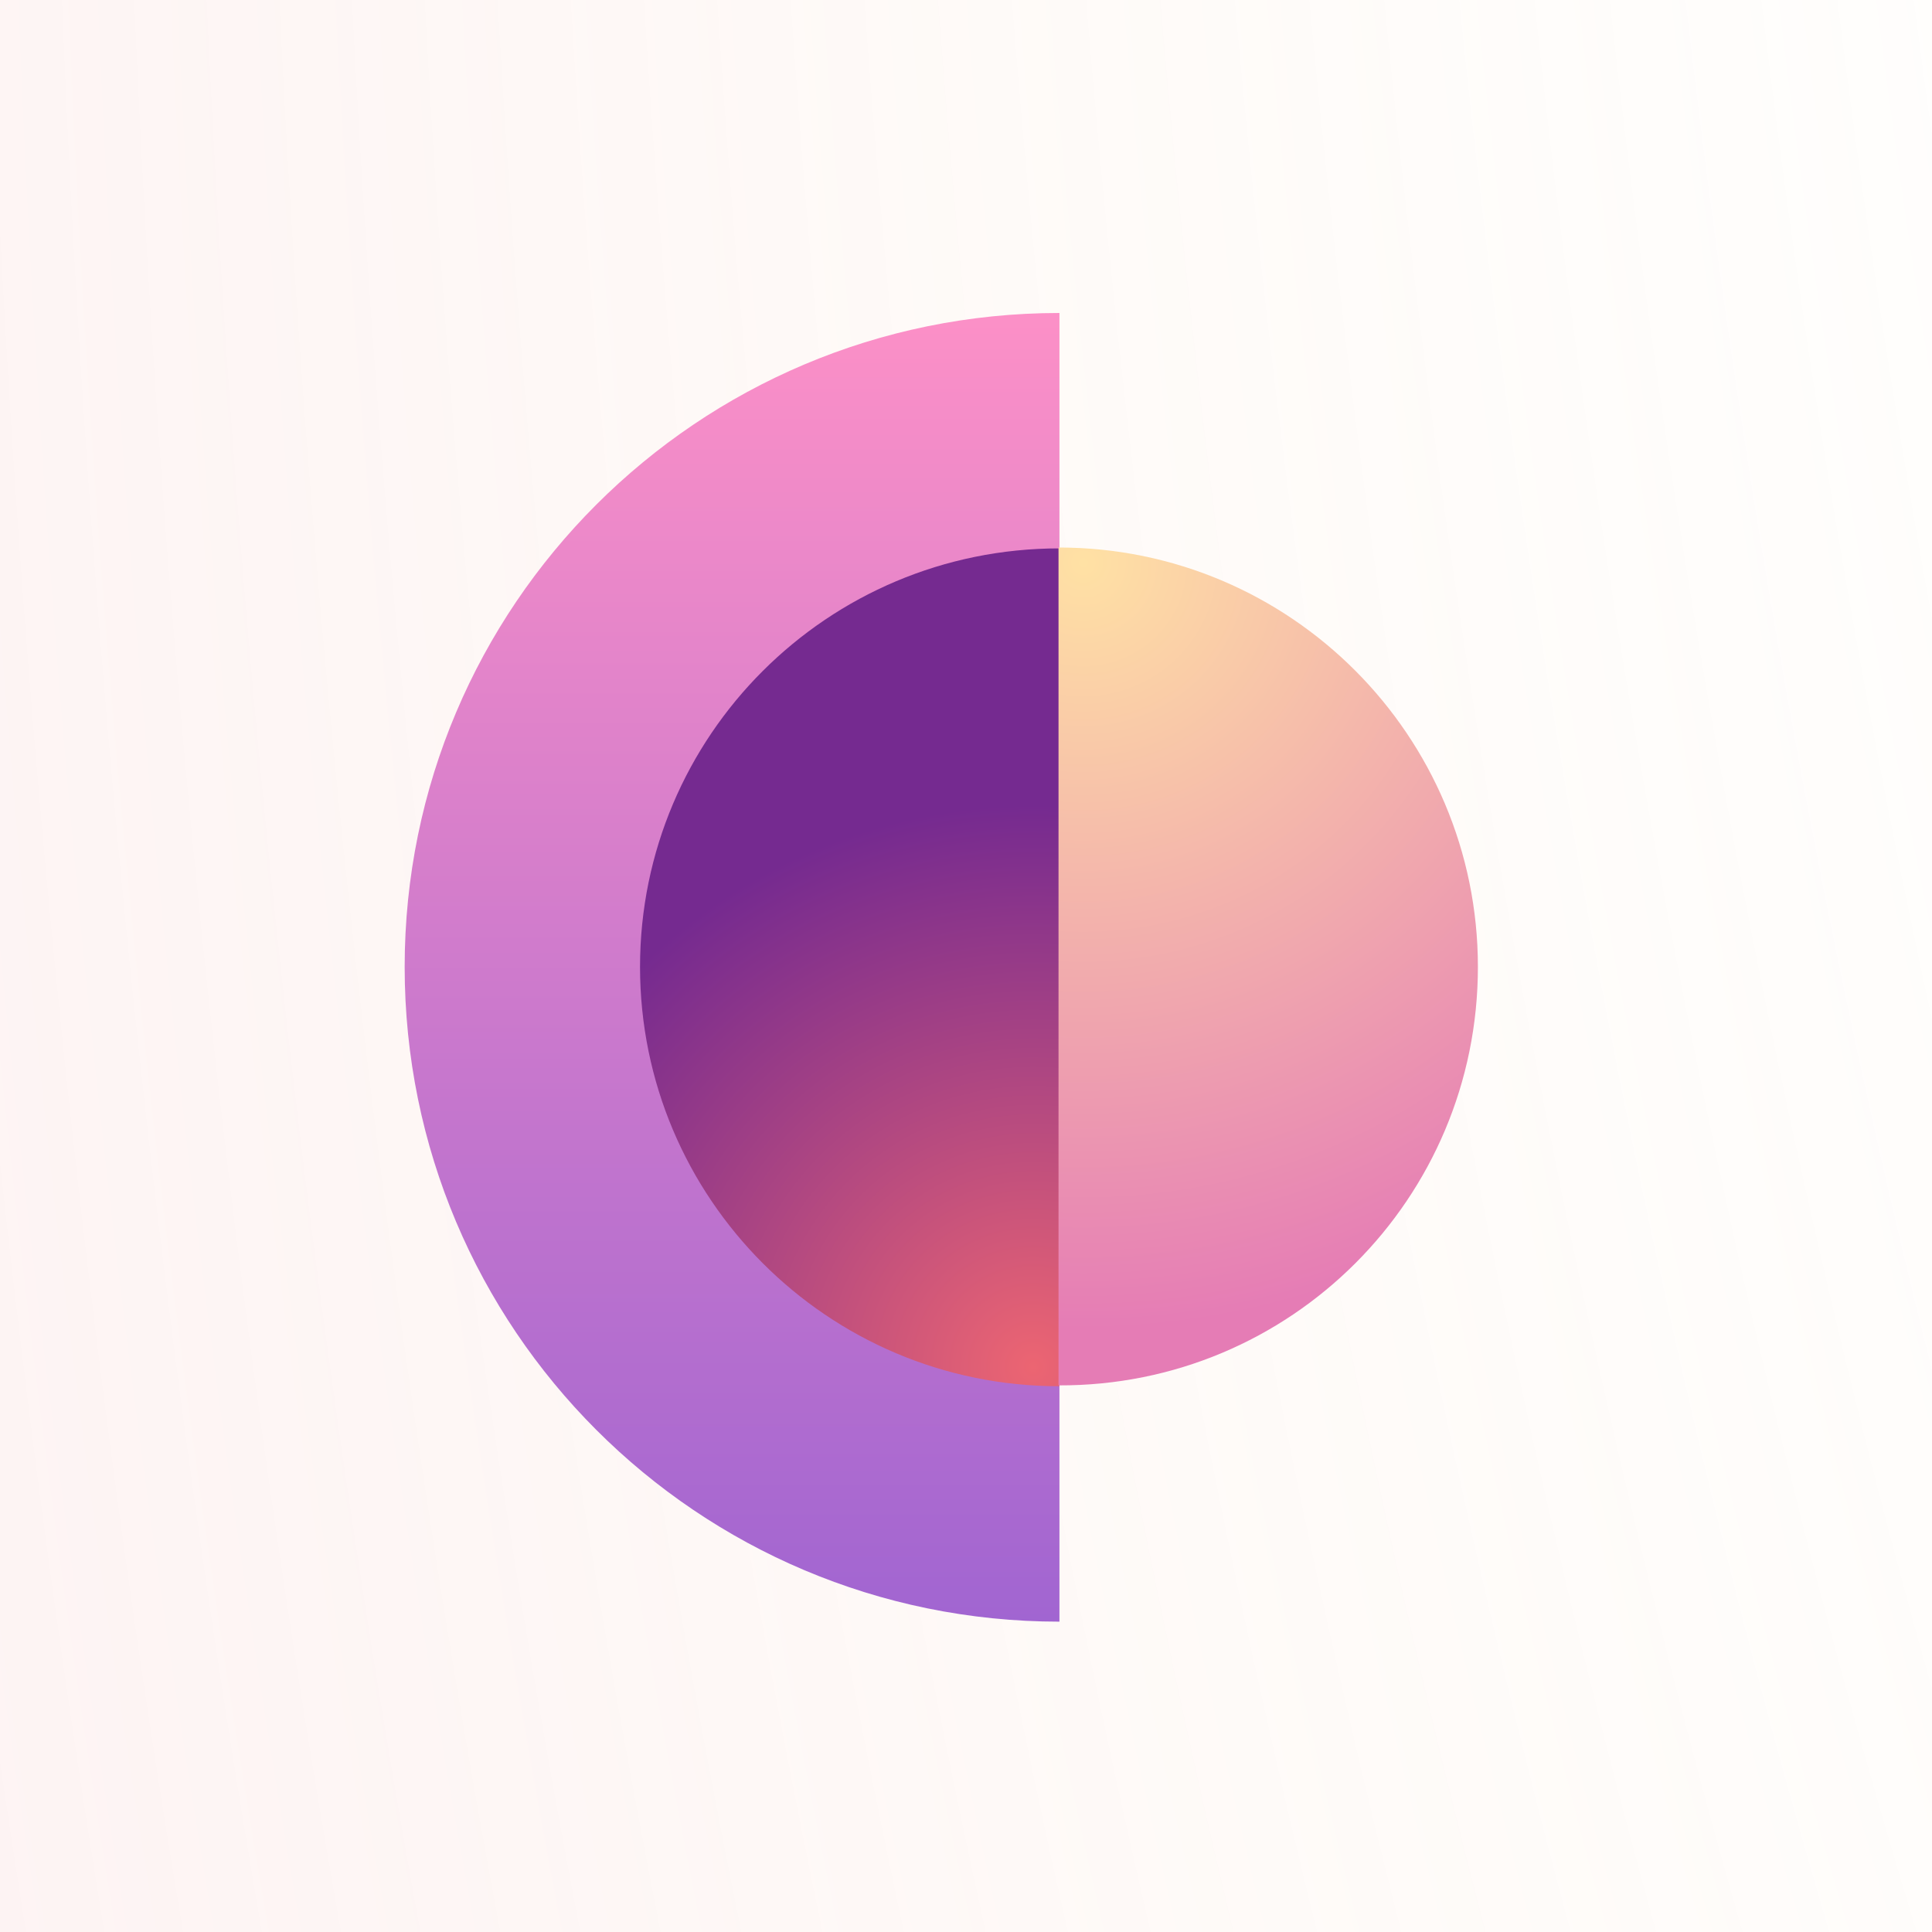 <?xml version="1.0" ?>
<svg xmlns="http://www.w3.org/2000/svg" fill="none" viewBox="0 0 500 500">
	<g>
		<circle cx="947.5" cy="385.5" r="1430.5" fill="url(#b)" transform="rotate(90 947.5 385.5)"/>
		<path fill="url(#c)" d="M104.727 250.229c0 93.639 75.814 169.454 169.454 169.454V81c-93.64 0-169.454 75.814-169.454 169.229Z"/>
		<path fill="url(#d)" d="M165.64 250.228c0 59.794 48.512 108.532 108.532 108.532V141.922c-60.02 0-108.532 48.512-108.532 108.306Z"/>
		<path fill="url(#e)" d="M382.478 250.227c0-59.794-48.512-108.532-108.532-108.532v216.839c60.02.225 108.532-48.287 108.532-108.307Z"/>
	</g>
	<defs>
		<radialGradient id="b" cx="0" cy="0" r="1" gradientTransform="matrix(-4854.774 -479.437 246.911 -2500.218 -644.888 -503.132)" gradientUnits="userSpaceOnUse">
			<stop offset=".51" stop-color="#FFE1A4" stop-opacity="0"/>
			<stop offset="1" stop-color="#E57CB5" stop-opacity=".29"/>
		</radialGradient>
		<radialGradient id="d" cx="0" cy="0" r="1" gradientTransform="translate(267.521 354.215) scale(146.148)" gradientUnits="userSpaceOnUse">
			<stop stop-color="#EC6572"/>
			<stop offset="1" stop-color="#752A90"/>
		</radialGradient>
		<radialGradient id="e" cx="0" cy="0" r="1" gradientTransform="rotate(180 140.37 73.213) scale(197.101)" gradientUnits="userSpaceOnUse">
			<stop offset=".001" stop-color="#FFE1A4"/>
			<stop offset="1" stop-color="#E57CB5"/>
		</radialGradient>
		<linearGradient id="c" x1="189.433" x2="189.433" y1="419.735" y2="80.908" gradientUnits="userSpaceOnUse">
			<stop offset="0" stop-color="#A165D1"/>
			<stop offset="1" stop-color="#FC90C7"/>
		</linearGradient>
	</defs>
</svg>